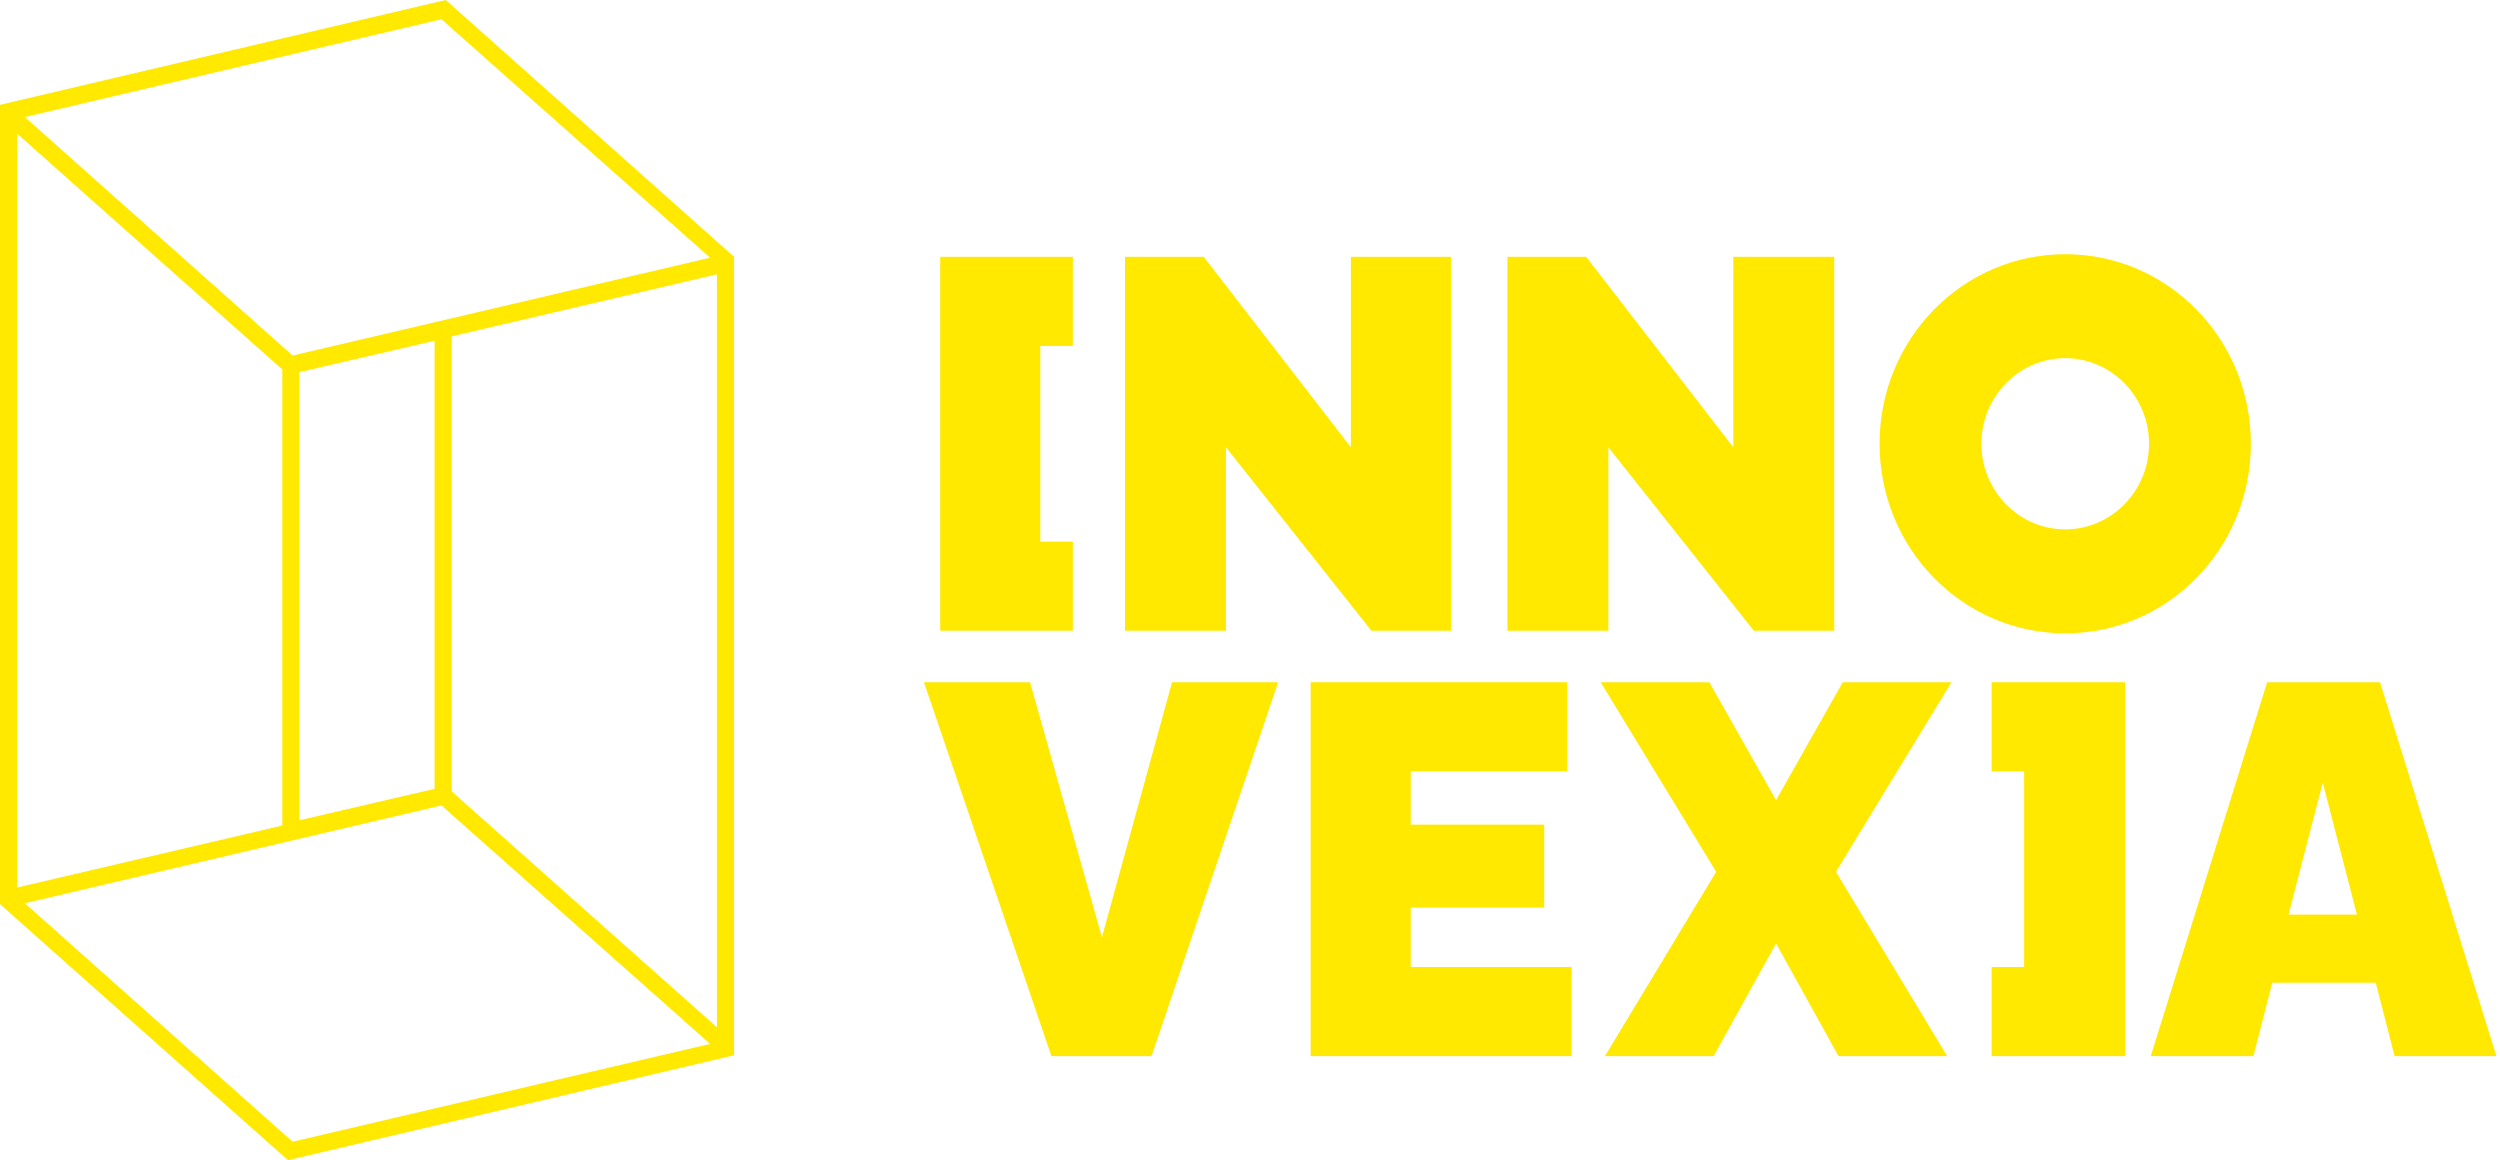 <svg width="556" height="258" viewBox="0 0 556 258" fill="none" xmlns="http://www.w3.org/2000/svg">
<path d="M99.129 0L0 23.313V201.077L63.359 257.417L64.12 258L163.249 234.687V57.117L99.129 0ZM98.178 4.274L157.921 57.312L65.071 79.071L5.518 26.033L98.178 4.274ZM96.656 75.768V175.432L66.593 182.426V82.762L96.656 75.768ZM3.805 29.724L62.788 82.179V183.592L3.805 197.386V29.724ZM65.071 253.92L5.518 200.883L98.178 179.123L157.921 232.161L65.071 253.92ZM159.444 228.47L100.461 176.015V74.797L159.444 61.003V228.47Z" fill="#FFE900"/>
<path d="M272.652 99.47V140.268H250.201V57.117H267.705L300.431 99.47V57.117H322.692V140.268H304.997L272.652 99.47Z" fill="#FFE900"/>
<path d="M229.081 151.73L245.064 208.459L260.666 151.73H284.259L256.099 234.881H233.838L205.488 151.73H229.081Z" fill="#FFE900"/>
<path d="M349.52 215.065V234.881H291.489V151.73H348.569V171.547H313.75V183.398H343.431V201.854H313.75V215.065H349.52Z" fill="#FFE900"/>
<path d="M380.153 151.73L394.994 177.958L409.834 151.73H433.998L408.312 193.889L433.047 234.881H408.883L394.994 209.819L381.104 234.881H356.94L381.675 193.889L355.989 151.73H380.153Z" fill="#FFE900"/>
<path d="M504.207 151.73H529.322L555.198 234.881H532.557L528.371 218.562H505.349L501.163 234.881H478.331L504.207 151.73ZM524.185 203.408L516.574 174.072L508.964 203.408H524.185Z" fill="#FFE900"/>
<path d="M357.701 99.47V140.268H335.25V57.117H352.755L385.48 99.47V57.117H407.932V140.268H390.047L357.701 99.47Z" fill="#FFE900"/>
<path d="M459.304 56.534C436.472 56.534 418.016 75.379 418.016 98.692C418.016 122.006 436.472 140.85 459.304 140.85C482.136 140.85 500.592 122.006 500.592 98.692C500.592 75.379 482.136 56.534 459.304 56.534ZM459.304 117.731C449.03 117.731 440.658 109.183 440.658 98.692C440.658 88.201 449.03 79.653 459.304 79.653C469.578 79.653 477.95 88.201 477.95 98.692C477.95 109.183 469.578 117.731 459.304 117.731Z" fill="#FFE900"/>
<path d="M442.941 151.73V171.546H450.171V215.064H442.941V234.881H472.623V151.73H442.941Z" fill="#FFE900"/>
<path d="M238.595 57.116V76.932H231.364V120.45H238.595V140.267H209.103V57.116H238.595Z" fill="#FFE900"/>
</svg>
